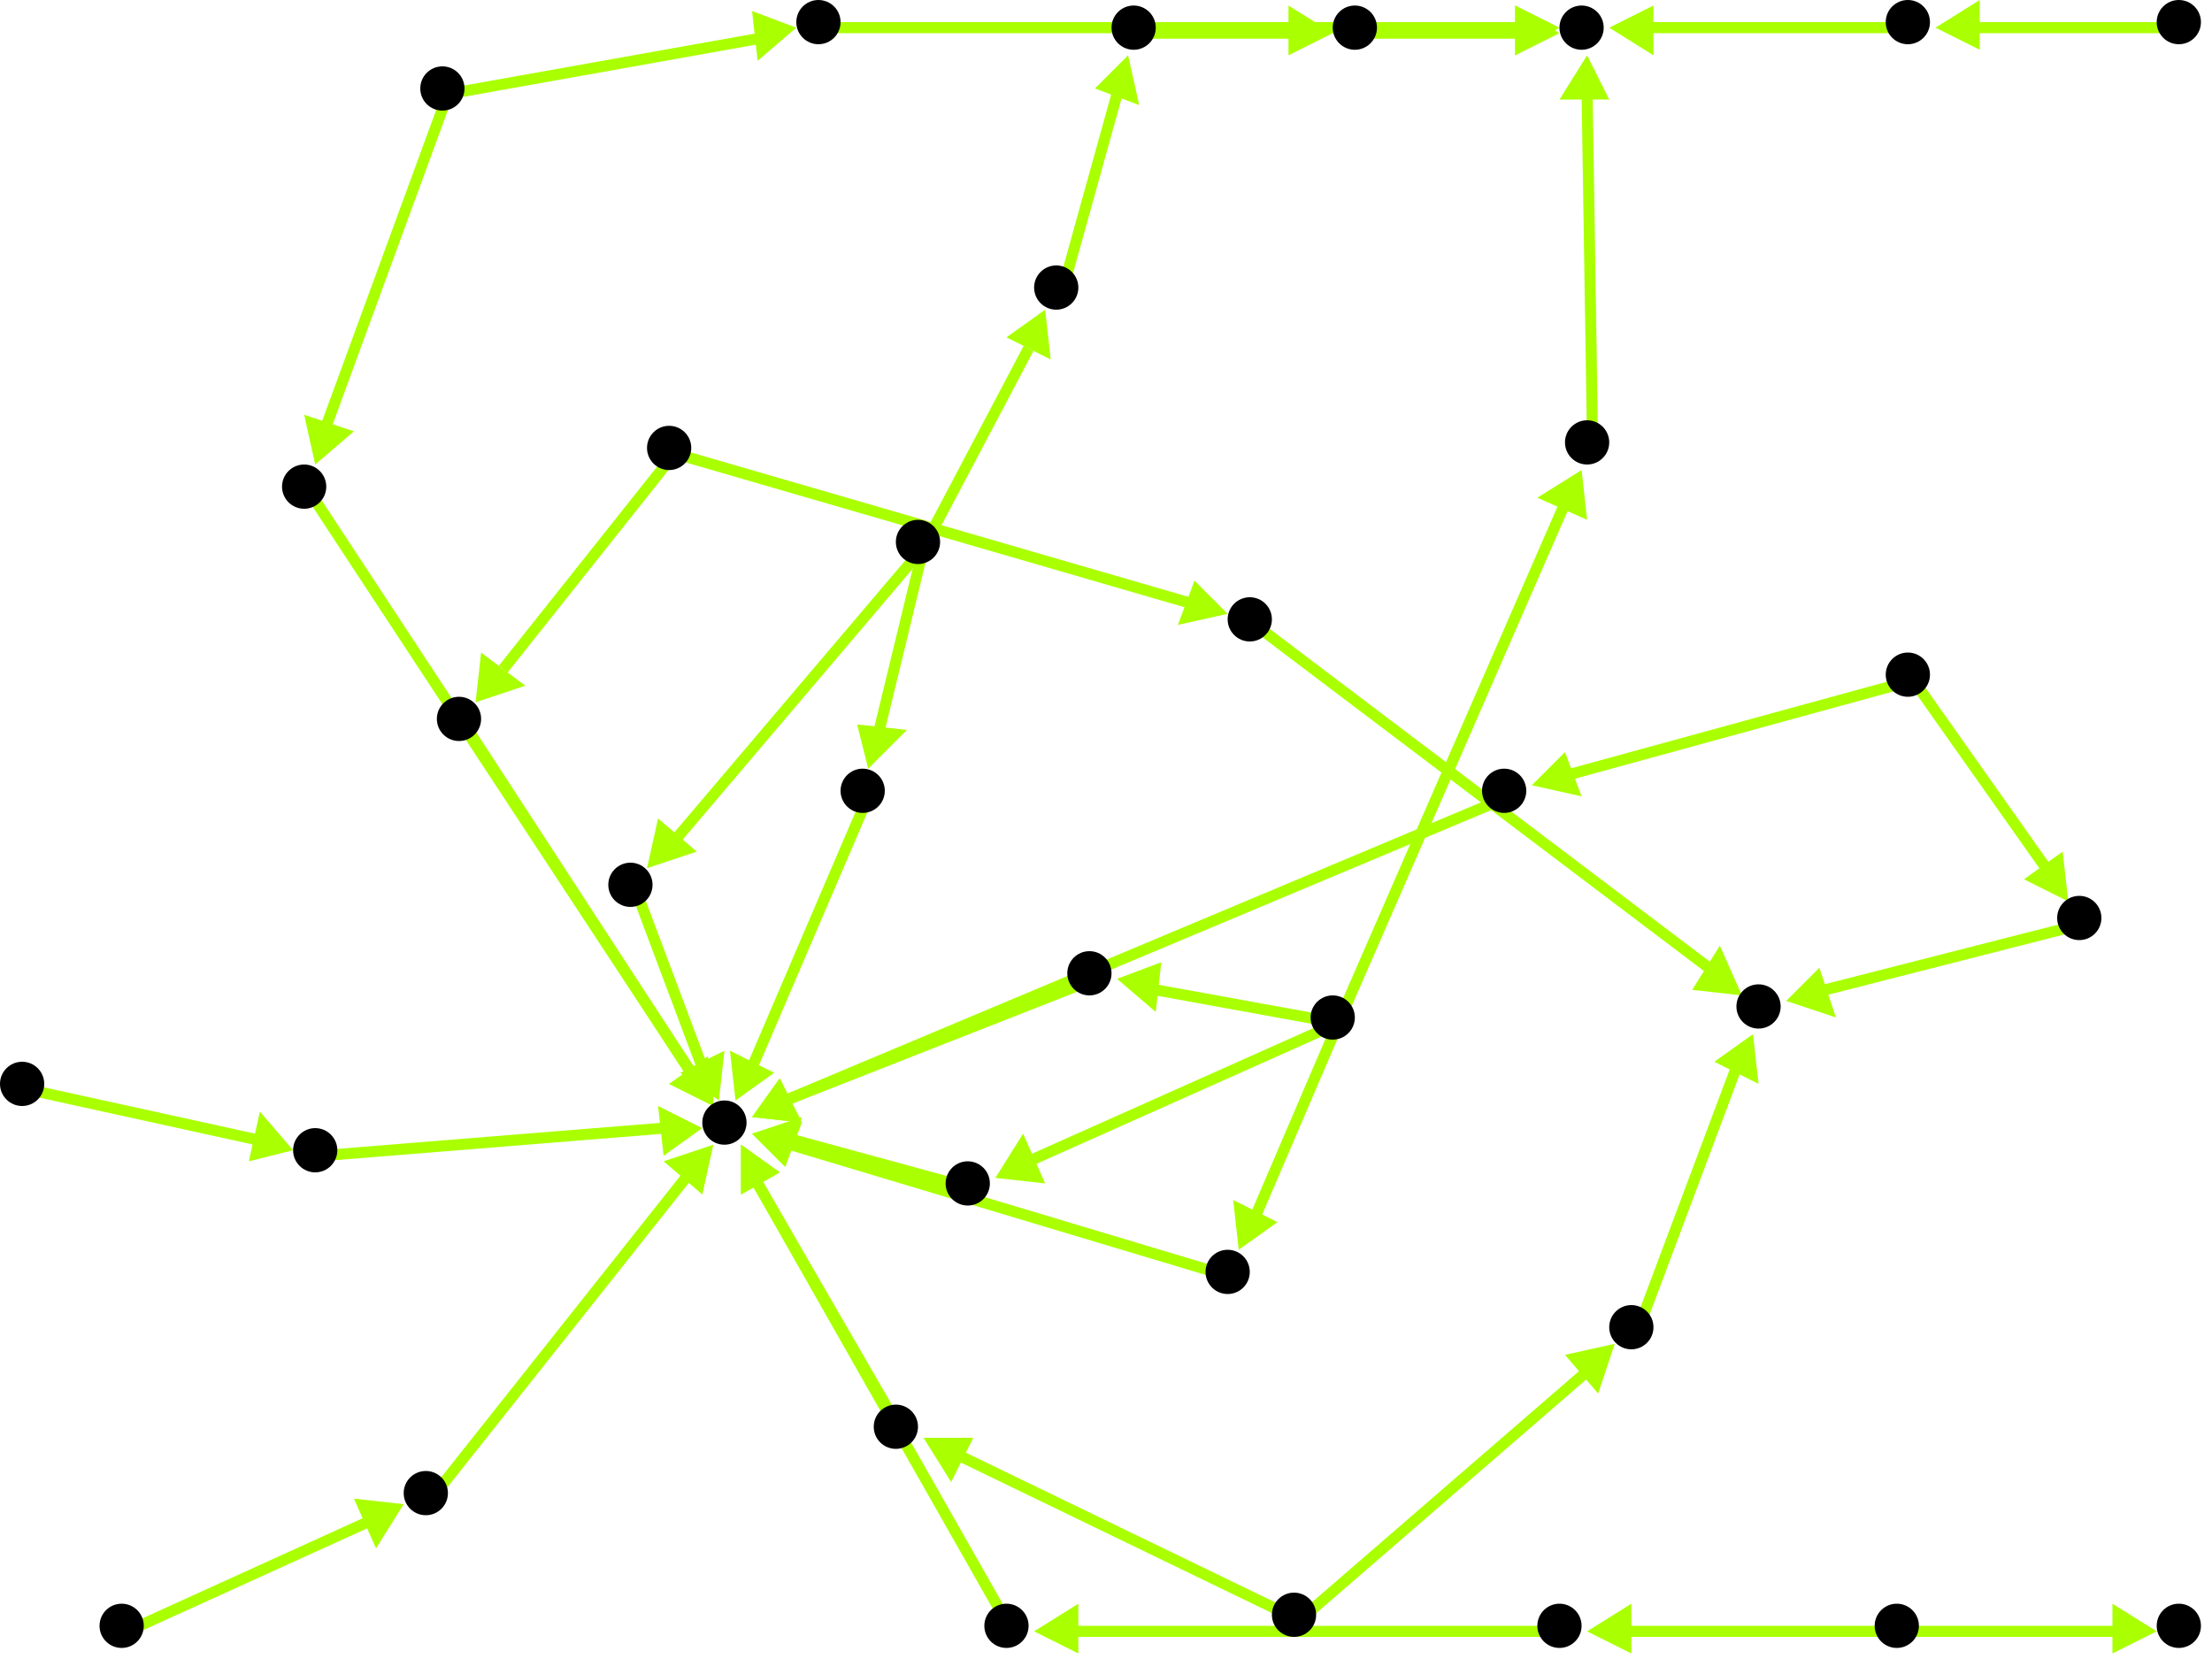 <?xml version="1.0" encoding="utf-8"?>
<!-- Created with Hypercube (http://tumic.wz.cz/hypercube) -->

<svg width="400" height="300" viewBox="0 0 400 300" xmlns="http://www.w3.org/2000/svg" baseProfile="tiny">

<g font-family="Helvetica" font-weight="normal">

<g>
	<polygon points="187,295 195,290 195,299" fill="#aaff00"/>
	<line x1="283" y1="295" x2="194" y2="295" stroke="#aaff00" stroke-width="2"/>
</g>
<g>
	<polygon points="134,207 141,212 134,216" fill="#aaff00"/>
	<line x1="183" y1="295" x2="137" y2="214" stroke="#aaff00" stroke-width="2"/>
</g>
<g>
	<polygon points="127,204 120,209 119,200" fill="#aaff00"/>
	<line x1="58" y1="209" x2="120" y2="204" stroke="#aaff00" stroke-width="2"/>
</g>
<g>
	<polygon points="53,208 45,210 47,201" fill="#aaff00"/>
	<line x1="5" y1="197" x2="46" y2="206" stroke="#aaff00" stroke-width="2"/>
</g>
<g>
	<polygon points="129,207 127,216 120,210" fill="#aaff00"/>
	<line x1="78" y1="271" x2="124" y2="213" stroke="#aaff00" stroke-width="2"/>
</g>
<g>
	<polygon points="73,272 68,280 64,271" fill="#aaff00"/>
	<line x1="23" y1="295" x2="67" y2="275" stroke="#aaff00" stroke-width="2"/>
</g>
<g>
	<polygon points="136,202 141,195 145,203" fill="#aaff00"/>
	<line x1="273" y1="144" x2="142" y2="199" stroke="#aaff00" stroke-width="2"/>
</g>
<g>
	<polygon points="374,163 366,159 373,154" fill="#aaff00"/>
	<line x1="346" y1="123" x2="370" y2="157" stroke="#aaff00" stroke-width="2"/>
</g>
<g>
	<polygon points="277,142 283,136 286,144" fill="#aaff00"/>
	<line x1="346" y1="123" x2="284" y2="140" stroke="#aaff00" stroke-width="2"/>
</g>
<g>
	<polygon points="323,181 329,175 332,184" fill="#aaff00"/>
	<line x1="377" y1="167" x2="330" y2="179" stroke="#aaff00" stroke-width="2"/>
</g>
<g>
	<polygon points="317,187 318,196 310,192" fill="#aaff00"/>
	<line x1="296" y1="241" x2="314" y2="193" stroke="#aaff00" stroke-width="2"/>
</g>
<g>
	<polygon points="292,243 289,252 283,245" fill="#aaff00"/>
	<line x1="235" y1="293" x2="287" y2="248" stroke="#aaff00" stroke-width="2"/>
</g>
<g>
	<polygon points="167,260 176,260 172,268" fill="#aaff00"/>
	<line x1="235" y1="293" x2="173" y2="263" stroke="#aaff00" stroke-width="2"/>
</g>
<g>
	<polygon points="134,207 141,212 134,216" fill="#aaff00"/>
	<line x1="163" y1="259" x2="137" y2="214" stroke="#aaff00" stroke-width="2"/>
</g>
<g>
	<polygon points="315,180 306,179 311,171" fill="#aaff00"/>
	<line x1="227" y1="113" x2="309" y2="175" stroke="#aaff00" stroke-width="2"/>
</g>
<g>
	<polygon points="222,111 213,113 216,105" fill="#aaff00"/>
	<line x1="122" y1="82" x2="215" y2="109" stroke="#aaff00" stroke-width="2"/>
</g>
<g>
	<polygon points="86,127 87,118 95,124" fill="#aaff00"/>
	<line x1="122" y1="82" x2="91" y2="121" stroke="#aaff00" stroke-width="2"/>
</g>
<g>
	<polygon points="129,200 121,196 129,191" fill="#aaff00"/>
	<line x1="84" y1="131" x2="125" y2="194" stroke="#aaff00" stroke-width="2"/>
</g>
<g>
	<polygon points="129,200 121,196 128,191" fill="#aaff00"/>
	<line x1="56" y1="89" x2="125" y2="194" stroke="#aaff00" stroke-width="2"/>
</g>
<g>
	<polygon points="144,5 137,11 136,2" fill="#aaff00"/>
	<line x1="81" y1="17" x2="137" y2="7" stroke="#aaff00" stroke-width="2"/>
</g>
<g>
	<polygon points="57,84 55,75 64,78" fill="#aaff00"/>
	<line x1="81" y1="17" x2="59" y2="77" stroke="#aaff00" stroke-width="2"/>
</g>
<g>
	<polygon points="282,5 274,10 274,1" fill="#aaff00"/>
	<line x1="149" y1="5" x2="275" y2="5" stroke="#aaff00" stroke-width="2"/>
</g>
<g>
	<polygon points="291,5 299,1 299,10" fill="#aaff00"/>
	<line x1="346" y1="5" x2="298" y2="5" stroke="#aaff00" stroke-width="2"/>
</g>
<g>
	<polygon points="350,5 358,0 358,9" fill="#aaff00"/>
	<line x1="395" y1="5" x2="357" y2="5" stroke="#aaff00" stroke-width="2"/>
</g>
<g>
	<polygon points="282,6 274,10 274,1" fill="#aaff00"/>
	<line x1="246" y1="6" x2="275" y2="6" stroke="#aaff00" stroke-width="2"/>
</g>
<g>
	<polygon points="241,6 233,10 233,1" fill="#aaff00"/>
	<line x1="206" y1="6" x2="234" y2="6" stroke="#aaff00" stroke-width="2"/>
</g>
<g>
	<polygon points="204,10 206,19 198,16" fill="#aaff00"/>
	<line x1="192" y1="53" x2="202" y2="17" stroke="#aaff00" stroke-width="2"/>
</g>
<g>
	<polygon points="157,139 155,131 164,132" fill="#aaff00"/>
	<line x1="167" y1="99" x2="159" y2="132" stroke="#aaff00" stroke-width="2"/>
</g>
<g>
	<polygon points="117,157 119,148 126,154" fill="#aaff00"/>
	<line x1="167" y1="99" x2="122" y2="152" stroke="#aaff00" stroke-width="2"/>
</g>
<g>
	<polygon points="189,56 190,65 182,61" fill="#aaff00"/>
	<line x1="167" y1="99" x2="186" y2="63" stroke="#aaff00" stroke-width="2"/>
</g>
<g>
	<polygon points="133,199 132,190 140,194" fill="#aaff00"/>
	<line x1="157" y1="144" x2="136" y2="193" stroke="#aaff00" stroke-width="2"/>
</g>
<g>
	<polygon points="130,199 123,194 131,190" fill="#aaff00"/>
	<line x1="115" y1="161" x2="127" y2="193" stroke="#aaff00" stroke-width="2"/>
</g>
<g>
	<polygon points="287,10 291,18 282,18" fill="#aaff00"/>
	<line x1="288" y1="81" x2="287" y2="17" stroke="#aaff00" stroke-width="2"/>
</g>
<g>
	<polygon points="224,226 223,217 231,221" fill="#aaff00"/>
	<line x1="242" y1="185" x2="227" y2="220" stroke="#aaff00" stroke-width="2"/>
</g>
<g>
	<polygon points="180,213 185,205 189,214" fill="#aaff00"/>
	<line x1="242" y1="185" x2="186" y2="210" stroke="#aaff00" stroke-width="2"/>
</g>
<g>
	<polygon points="202,177 210,174 209,183" fill="#aaff00"/>
	<line x1="242" y1="185" x2="209" y2="179" stroke="#aaff00" stroke-width="2"/>
</g>
<g>
	<polygon points="286,85 287,94 278,90" fill="#aaff00"/>
	<line x1="242" y1="185" x2="283" y2="91" stroke="#aaff00" stroke-width="2"/>
</g>
<g>
	<polygon points="136,205 145,203 142,211" fill="#aaff00"/>
	<line x1="223" y1="231" x2="143" y2="207" stroke="#aaff00" stroke-width="2"/>
</g>
<g>
	<polygon points="136,205 145,202 142,211" fill="#aaff00"/>
	<line x1="176" y1="215" x2="143" y2="206" stroke="#aaff00" stroke-width="2"/>
</g>
<g>
	<polygon points="136,202 141,195 145,203" fill="#aaff00"/>
	<line x1="198" y1="177" x2="142" y2="199" stroke="#aaff00" stroke-width="2"/>
</g>
<g>
	<polygon points="287,295 295,290 295,299" fill="#aaff00"/>
	<line x1="344" y1="295" x2="294" y2="295" stroke="#aaff00" stroke-width="2"/>
</g>
<g>
	<polygon points="390,295 382,299 382,290" fill="#aaff00"/>
	<line x1="344" y1="295" x2="383" y2="295" stroke="#aaff00" stroke-width="2"/>
</g>

<g fill="#000000">
	<circle cx="343" cy="294" r="4"/>
</g>
<g fill="#000000">
	<circle cx="282" cy="294" r="4"/>
</g>
<g fill="#000000">
	<circle cx="182" cy="294" r="4"/>
</g>
<g fill="#000000">
	<circle cx="4" cy="196" r="4"/>
</g>
<g fill="#000000">
	<circle cx="57" cy="208" r="4"/>
</g>
<g fill="#000000">
	<circle cx="22" cy="294" r="4"/>
</g>
<g fill="#000000">
	<circle cx="77" cy="270" r="4"/>
</g>
<g fill="#000000">
	<circle cx="345" cy="122" r="4"/>
</g>
<g fill="#000000">
	<circle cx="376" cy="166" r="4"/>
</g>
<g fill="#000000">
	<circle cx="272" cy="143" r="4"/>
</g>
<g fill="#000000">
	<circle cx="234" cy="292" r="4"/>
</g>
<g fill="#000000">
	<circle cx="295" cy="240" r="4"/>
</g>
<g fill="#000000">
	<circle cx="162" cy="258" r="4"/>
</g>
<g fill="#000000">
	<circle cx="121" cy="81" r="4"/>
</g>
<g fill="#000000">
	<circle cx="226" cy="112" r="4"/>
</g>
<g fill="#000000">
	<circle cx="83" cy="130" r="4"/>
</g>
<g fill="#000000">
	<circle cx="394" cy="4" r="4"/>
</g>
<g fill="#000000">
	<circle cx="345" cy="4" r="4"/>
</g>
<g fill="#000000">
	<circle cx="80" cy="16" r="4"/>
</g>
<g fill="#000000">
	<circle cx="148" cy="4" r="4"/>
</g>
<g fill="#000000">
	<circle cx="55" cy="88" r="4"/>
</g>
<g fill="#000000">
	<circle cx="131" cy="203" r="4"/>
</g>
<g fill="#000000">
	<circle cx="286" cy="5" r="4"/>
</g>
<g fill="#000000">
	<circle cx="318" cy="182" r="4"/>
</g>
<g fill="#000000">
	<circle cx="205" cy="5" r="4"/>
</g>
<g fill="#000000">
	<circle cx="245" cy="5" r="4"/>
</g>
<g fill="#000000">
	<circle cx="166" cy="98" r="4"/>
</g>
<g fill="#000000">
	<circle cx="156" cy="143" r="4"/>
</g>
<g fill="#000000">
	<circle cx="114" cy="160" r="4"/>
</g>
<g fill="#000000">
	<circle cx="191" cy="52" r="4"/>
</g>
<g fill="#000000">
	<circle cx="241" cy="184" r="4"/>
</g>
<g fill="#000000">
	<circle cx="222" cy="230" r="4"/>
</g>
<g fill="#000000">
	<circle cx="175" cy="214" r="4"/>
</g>
<g fill="#000000">
	<circle cx="197" cy="176" r="4"/>
</g>
<g fill="#000000">
	<circle cx="287" cy="80" r="4"/>
</g>
<g fill="#000000">
	<circle cx="394" cy="294" r="4"/>
</g>

</g>

</svg>
